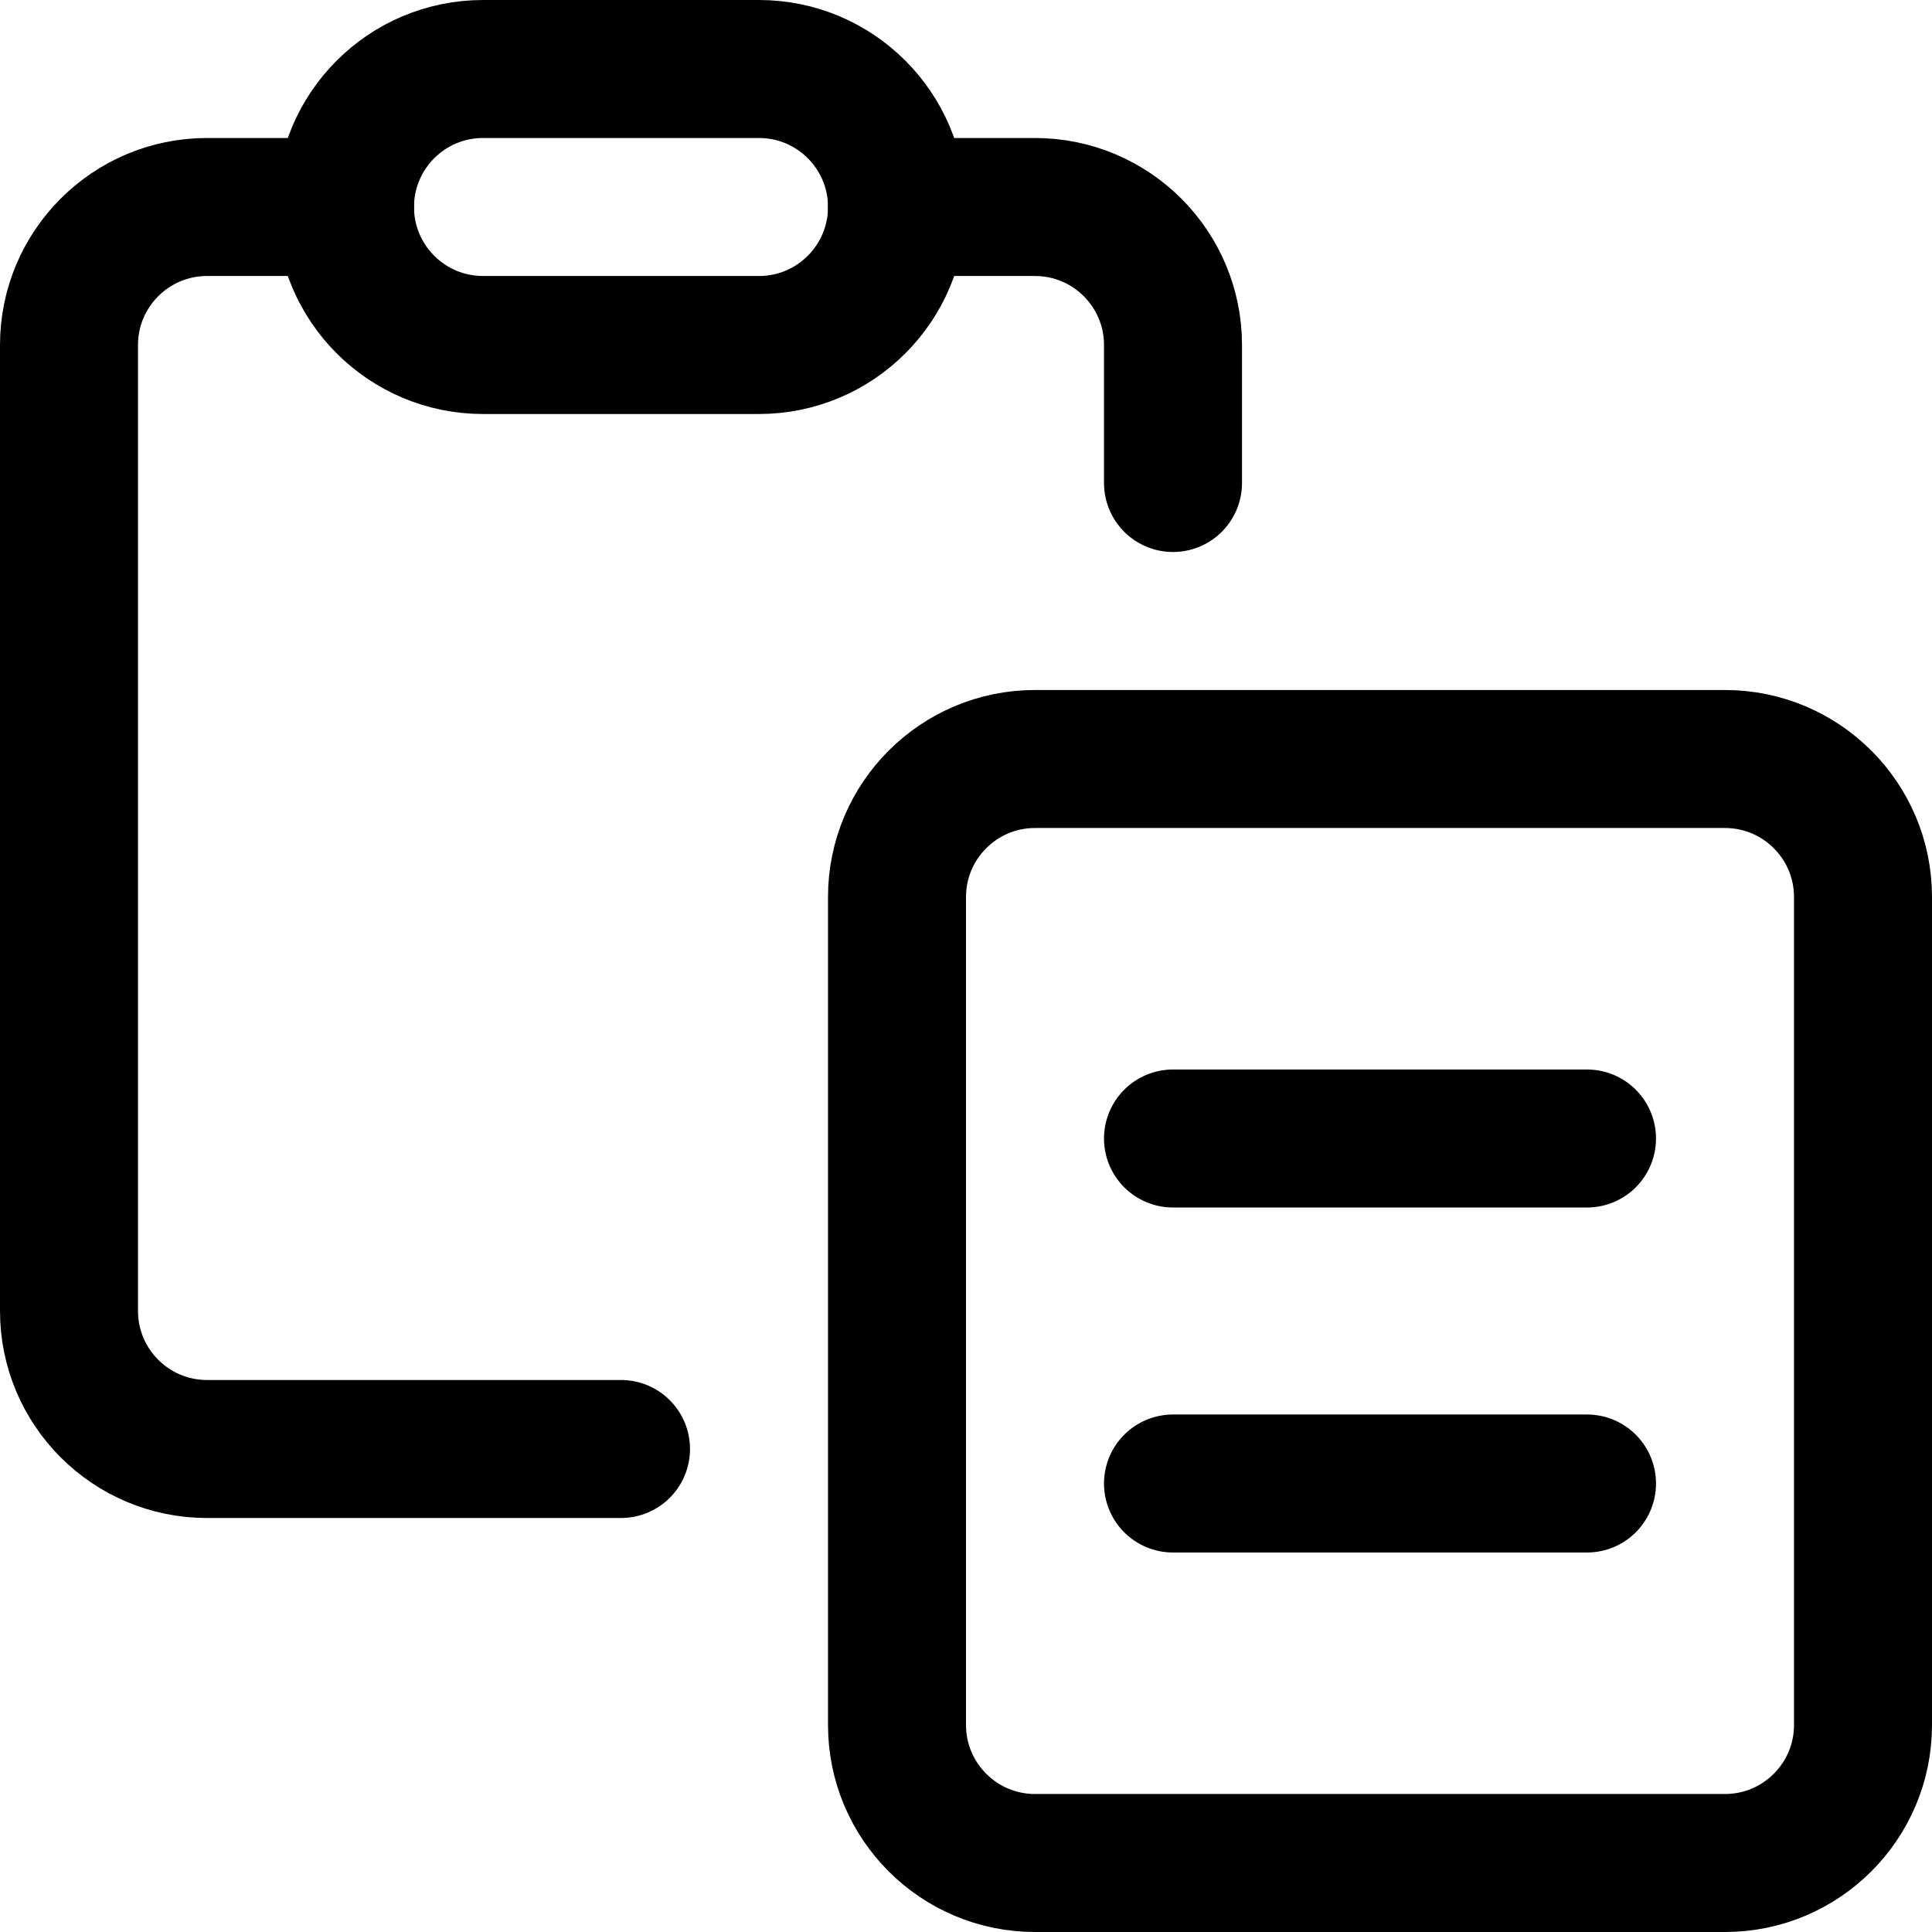 <svg xmlns="http://www.w3.org/2000/svg" fill="none" viewBox="0 0 14 14"><g id="copy-paste--clipboard-copy-cut-paste"><path id="Vector 4589" stroke="#000000" stroke-linecap="round" stroke-linejoin="round" d="M5.5 2.5h-2c-0.552 0 -1 -0.448 -1 -1 0 -0.552 0.448 -1 1 -1h2c0.552 0 1 0.448 1 1 0 0.552 -0.448 1 -1 1Z" stroke-width="1"></path><path id="Vector" stroke="#000000" stroke-linecap="round" stroke-linejoin="round" d="M8.5 8.25h3" stroke-width="1"></path><path id="Vector_2" stroke="#000000" stroke-linecap="round" stroke-linejoin="round" d="M8.5 10.75h3" stroke-width="1"></path><path id="Vector 4591" stroke="#000000" stroke-linecap="round" stroke-linejoin="round" d="M13.5 12.5v-6c0 -0.552 -0.448 -1 -1 -1h-5c-0.552 0 -1 0.448 -1 1v6c0 0.552 0.448 1 1 1h5c0.552 0 1 -0.448 1 -1Z" stroke-width="1"></path><path id="Vector 4590" stroke="#000000" stroke-linecap="round" stroke-linejoin="round" d="M2.5 1.5h-1c-0.552 0 -1 0.448 -1 1v7c0 0.552 0.448 1 1 1h3" stroke-width="1"></path><path id="Vector 4596" stroke="#000000" stroke-linecap="round" stroke-linejoin="round" d="M6.5 1.5h1c0.552 0 1 0.448 1 1v1" stroke-width="1"></path></g></svg>